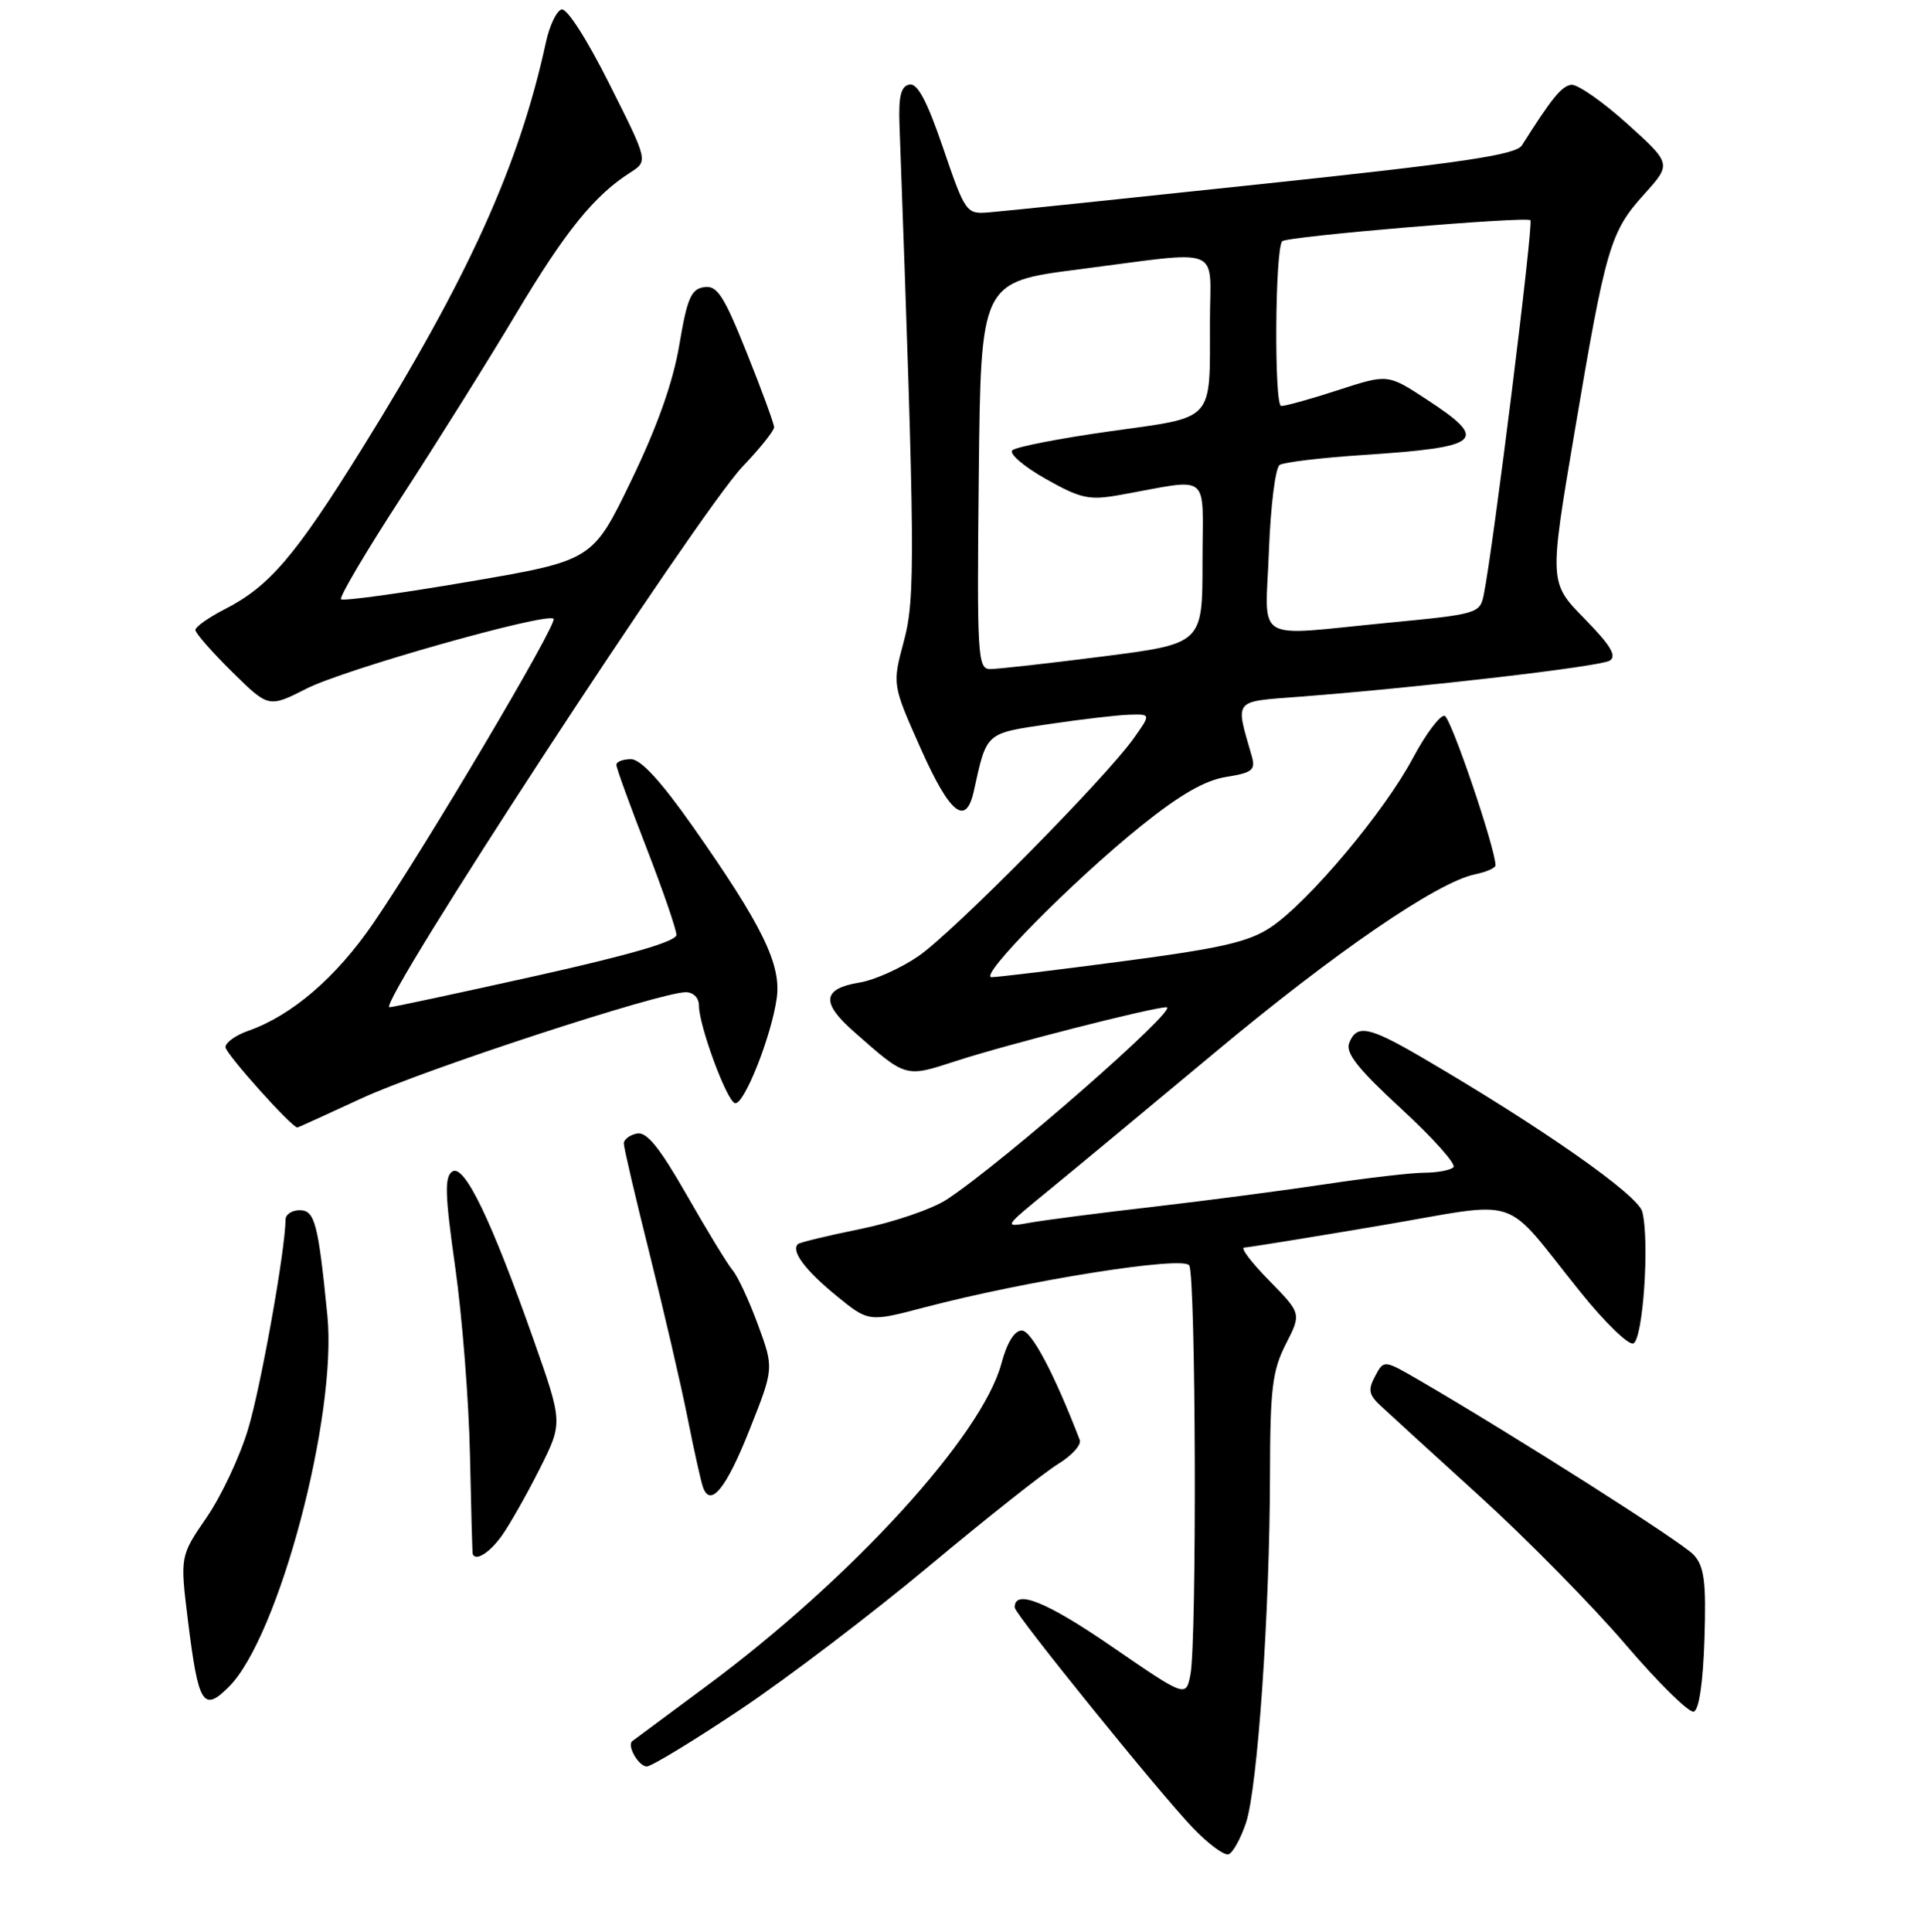 <?xml version="1.0" encoding="UTF-8" standalone="no"?>
<!DOCTYPE svg PUBLIC "-//W3C//DTD SVG 1.1//EN" "http://www.w3.org/Graphics/SVG/1.1/DTD/svg11.dtd" >
<svg xmlns="http://www.w3.org/2000/svg" xmlns:xlink="http://www.w3.org/1999/xlink" version="1.1" viewBox="0 0 256 257">
 <g >
 <path fill="currentColor"
d=" M 165.79 242.49 C 167.34 237.82 168.95 214.45 168.98 196.21 C 169.00 184.74 169.29 182.36 171.08 178.83 C 173.17 174.75 173.17 174.75 168.88 170.37 C 166.52 167.97 165.01 165.99 165.54 165.97 C 166.07 165.96 174.15 164.65 183.50 163.07 C 203.02 159.77 199.61 158.65 210.31 171.92 C 213.50 175.89 216.65 178.95 217.31 178.73 C 218.61 178.30 219.51 165.18 218.52 161.21 C 217.96 158.97 205.09 149.96 189.20 140.68 C 182.12 136.55 180.52 136.23 179.52 138.75 C 179.00 140.08 180.68 142.20 186.47 147.53 C 190.67 151.40 193.78 154.88 193.39 155.28 C 192.99 155.68 191.28 156.00 189.58 156.01 C 187.89 156.01 182.00 156.69 176.50 157.52 C 171.00 158.35 160.65 159.71 153.50 160.54 C 146.35 161.36 138.93 162.32 137.00 162.67 C 133.51 163.29 133.52 163.28 139.49 158.40 C 142.79 155.70 152.69 147.49 161.49 140.15 C 177.67 126.65 191.21 117.37 196.25 116.32 C 197.76 116.01 198.99 115.47 198.99 115.12 C 198.94 112.76 193.08 95.53 192.23 95.24 C 191.65 95.05 189.74 97.58 187.99 100.86 C 184.19 108.00 174.12 119.99 169.10 123.35 C 166.17 125.31 162.53 126.15 149.42 127.88 C 140.57 129.05 132.71 130.00 131.94 130.00 C 130.08 130.00 142.72 117.20 151.81 109.89 C 156.97 105.74 160.31 103.81 163.14 103.36 C 166.64 102.80 167.08 102.44 166.56 100.61 C 164.35 92.91 163.97 93.38 172.91 92.69 C 189.35 91.42 212.90 88.68 214.18 87.89 C 215.16 87.28 214.30 85.85 210.81 82.29 C 206.12 77.50 206.12 77.50 209.50 57.50 C 213.67 32.79 214.25 30.84 218.78 25.83 C 222.42 21.79 222.42 21.79 216.46 16.42 C 213.18 13.47 209.84 11.15 209.04 11.28 C 207.75 11.49 206.49 13.04 202.50 19.34 C 201.70 20.60 194.74 21.64 168.00 24.47 C 149.57 26.43 133.15 28.14 131.50 28.26 C 128.58 28.49 128.42 28.28 125.50 19.72 C 123.35 13.42 122.08 11.03 121.00 11.25 C 119.88 11.47 119.55 12.79 119.68 16.52 C 121.76 73.74 121.81 79.53 120.27 85.29 C 118.72 91.07 118.72 91.07 122.49 99.54 C 126.38 108.28 128.52 110.01 129.57 105.25 C 131.31 97.36 131.05 97.59 139.58 96.33 C 143.94 95.68 148.77 95.12 150.32 95.08 C 153.14 95.00 153.14 95.00 150.83 98.25 C 147.05 103.56 126.84 124.01 122.22 127.19 C 119.87 128.81 116.34 130.39 114.38 130.71 C 109.43 131.52 109.20 133.36 113.56 137.20 C 120.64 143.44 120.38 143.37 127.27 141.13 C 134.02 138.94 153.37 134.00 155.21 134.00 C 157.06 134.00 133.43 154.68 126.00 159.56 C 124.08 160.83 118.91 162.60 114.53 163.49 C 110.14 164.38 106.38 165.29 106.16 165.51 C 105.23 166.43 107.10 168.95 111.20 172.31 C 115.57 175.89 115.57 175.89 123.00 173.93 C 136.65 170.35 157.41 167.05 158.23 168.34 C 159.12 169.73 159.26 218.44 158.39 222.79 C 157.79 225.82 157.79 225.82 147.82 218.97 C 139.20 213.05 134.96 211.36 135.01 213.86 C 135.03 214.75 154.39 238.68 158.80 243.26 C 160.80 245.33 162.89 246.87 163.46 246.69 C 164.03 246.50 165.08 244.61 165.79 242.49 Z  M 98.51 227.43 C 104.73 223.27 116.05 214.66 123.66 208.31 C 131.27 201.96 138.99 195.85 140.81 194.75 C 142.62 193.64 143.91 192.21 143.67 191.57 C 140.28 182.76 137.25 177.02 135.96 177.01 C 134.98 177.00 133.99 178.60 133.24 181.40 C 130.66 191.02 113.27 210.04 94.00 224.31 C 88.78 228.17 84.33 231.47 84.13 231.63 C 83.37 232.21 84.97 235.00 86.06 235.00 C 86.68 235.00 92.28 231.59 98.51 227.43 Z  M 226.79 218.04 C 227.03 210.41 226.77 208.41 225.37 206.86 C 223.87 205.20 201.69 191.10 188.82 183.61 C 184.13 180.89 184.13 180.89 182.97 183.07 C 182.00 184.87 182.12 185.54 183.65 186.97 C 184.67 187.93 190.61 193.35 196.86 199.03 C 203.11 204.71 211.83 213.57 216.24 218.72 C 220.64 223.87 224.76 227.92 225.37 227.71 C 226.07 227.48 226.61 223.80 226.79 218.04 Z  M 30.46 224.40 C 37.09 217.76 44.89 188.37 43.56 175.00 C 42.34 162.72 41.89 161.00 39.87 161.00 C 38.84 161.00 38.00 161.56 37.99 162.25 C 37.98 166.21 34.71 184.49 33.01 190.12 C 31.92 193.77 29.43 199.06 27.48 201.89 C 23.95 207.03 23.95 207.03 25.02 215.69 C 26.40 226.80 27.04 227.82 30.46 224.40 Z  M 66.81 204.25 C 67.87 202.74 70.13 198.75 71.82 195.39 C 74.89 189.28 74.89 189.28 71.02 178.30 C 65.37 162.27 61.79 154.83 60.19 155.85 C 59.13 156.54 59.19 158.86 60.57 168.59 C 61.50 175.14 62.38 186.35 62.53 193.50 C 62.68 200.65 62.84 206.61 62.90 206.75 C 63.30 207.75 65.18 206.55 66.81 204.25 Z  M 99.74 190.19 C 102.98 182.03 102.98 182.03 100.86 176.26 C 99.70 173.09 98.18 169.82 97.49 169.00 C 96.80 168.18 94.05 163.66 91.37 158.97 C 87.76 152.66 86.05 150.53 84.75 150.80 C 83.79 150.99 83.00 151.59 83.00 152.12 C 83.00 152.66 84.54 159.27 86.43 166.80 C 88.31 174.34 90.58 184.10 91.46 188.50 C 92.33 192.90 93.27 197.10 93.53 197.83 C 94.52 200.64 96.62 198.06 99.74 190.19 Z  M 48.11 146.12 C 56.37 142.29 87.84 132.00 91.25 132.00 C 92.26 132.00 93.00 132.75 93.00 133.79 C 93.00 136.43 96.67 146.39 97.78 146.76 C 98.95 147.15 102.64 137.88 103.35 132.79 C 103.97 128.31 101.46 123.17 92.20 109.98 C 87.93 103.91 85.26 101.00 83.95 101.00 C 82.88 101.00 82.00 101.34 82.01 101.75 C 82.01 102.16 83.81 107.13 86.01 112.78 C 88.20 118.44 90.00 123.65 90.00 124.37 C 90.00 125.24 83.82 127.04 71.25 129.84 C 60.94 132.13 52.19 134.01 51.82 134.00 C 49.99 133.99 92.94 68.25 98.80 62.08 C 101.11 59.66 103.00 57.30 103.00 56.84 C 103.00 56.39 101.37 51.94 99.37 46.95 C 96.30 39.29 95.43 37.94 93.69 38.20 C 91.96 38.45 91.43 39.68 90.39 45.87 C 89.55 50.85 87.48 56.70 84.00 63.91 C 78.85 74.57 78.85 74.57 62.36 77.39 C 53.29 78.94 45.65 79.99 45.38 79.72 C 45.11 79.45 48.73 73.33 53.42 66.12 C 58.11 58.91 64.97 47.95 68.66 41.76 C 75.21 30.78 79.05 26.02 83.87 22.95 C 86.24 21.43 86.24 21.43 81.07 11.15 C 78.06 5.15 75.41 1.03 74.71 1.26 C 74.04 1.47 73.12 3.42 72.65 5.58 C 69.09 21.99 62.37 36.84 48.16 59.70 C 39.24 74.04 35.83 78.02 29.88 81.06 C 27.75 82.15 26.00 83.39 26.00 83.81 C 26.00 84.23 28.19 86.73 30.87 89.37 C 35.74 94.17 35.74 94.17 40.81 91.60 C 45.90 89.02 72.77 81.43 73.66 82.32 C 74.25 82.91 56.53 112.83 49.67 122.82 C 44.71 130.06 38.81 135.12 32.99 137.15 C 31.34 137.73 30.00 138.70 30.00 139.31 C 30.00 140.16 38.81 150.00 39.57 150.00 C 39.66 150.00 43.50 148.25 48.11 146.12 Z  M 130.23 63.26 C 130.50 37.51 130.50 37.51 143.50 35.84 C 163.06 33.33 161.00 32.51 160.99 42.75 C 160.97 56.31 161.79 55.40 147.68 57.38 C 140.99 58.32 135.14 59.46 134.69 59.91 C 134.24 60.36 136.23 62.07 139.12 63.70 C 143.78 66.33 144.90 66.58 148.94 65.86 C 161.37 63.65 160.00 62.55 160.00 74.77 C 160.00 85.63 160.00 85.63 146.75 87.33 C 139.46 88.26 132.70 89.02 131.73 89.01 C 130.08 89.00 129.98 87.30 130.23 63.26 Z  M 168.84 73.25 C 169.06 67.34 169.70 62.21 170.27 61.85 C 170.84 61.49 175.85 60.89 181.40 60.53 C 197.23 59.48 198.21 58.62 189.81 53.13 C 184.65 49.75 184.65 49.75 178.07 51.89 C 174.46 53.07 171.04 54.02 170.47 54.01 C 169.52 54.00 169.64 33.12 170.61 32.09 C 171.20 31.45 203.10 28.76 203.63 29.30 C 204.06 29.73 198.70 72.78 197.43 79.09 C 196.92 81.62 196.65 81.70 184.71 82.85 C 166.43 84.61 168.38 85.79 168.84 73.25 Z "/>
</g>
</svg>